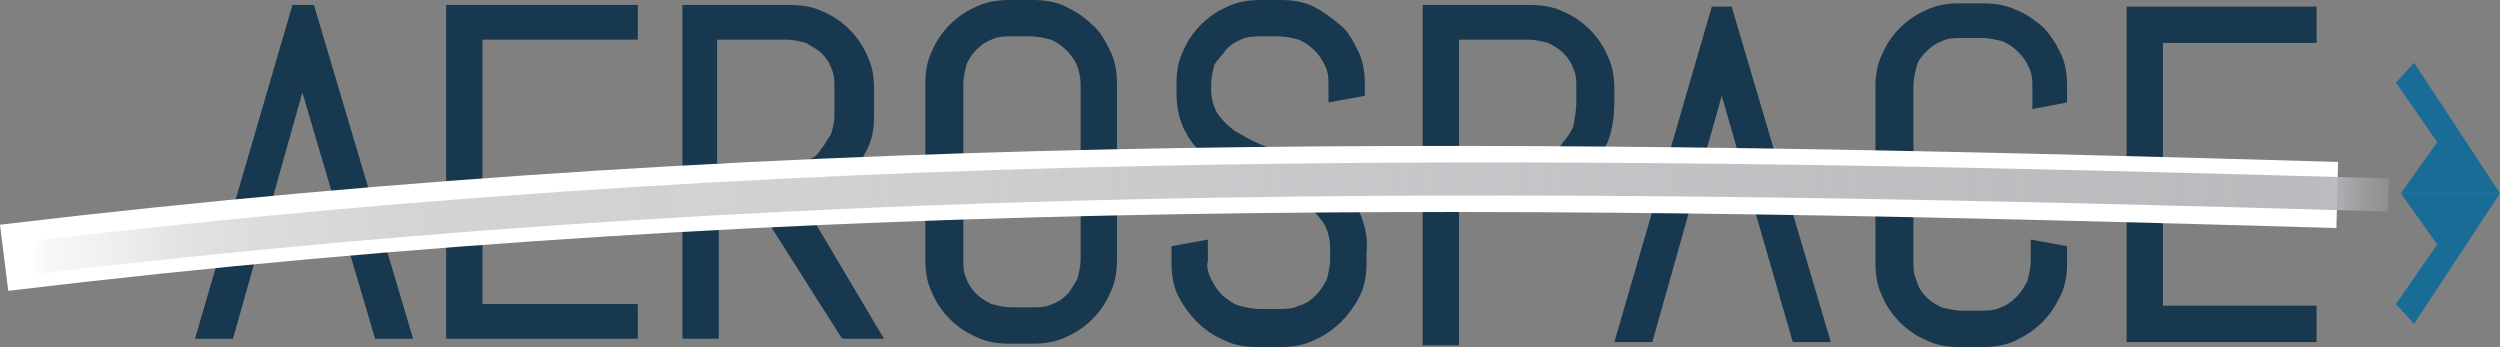 <?xml version="1.0" encoding="utf-8"?>
<!-- Generator: Adobe Illustrator 21.0.0, SVG Export Plug-In . SVG Version: 6.00 Build 0)  -->
<svg version="1.1" id="Layer_1" xmlns="http://www.w3.org/2000/svg" xmlns:xlink="http://www.w3.org/1999/xlink" x="0px" y="0px"
	 viewBox="0 0 151.3 21" style="enable-background:new 0 0 151.3 21;" xml:space="preserve">
<rect x="0" y="0" width="151.3" height="21" fill="#808080" stroke="none"/>
<style type="text/css">
	.st0{fill:#18384F;}
	.st1{fill:#FFFFFF;}
	.st2{fill:url(#SVGID_1_);}
	.st3{fill:#196C95;}
</style>
<title>Asset 2</title>
<g id="Layer_1-2">
	<polygon class="st0" points="19,0.3 17.7,0.3 11.8,20.5 14.1,20.5 18.3,5.6 22.7,20.5 25,20.5 	"/>
	<polygon class="st0" points="38.6,2.4 38.6,0.3 27,0.3 27,20.5 38.6,20.5 38.6,18.4 29.2,18.4 29.2,2.4 	"/>
	<path class="st0" d="M47.8,10.9c0.2-0.1,3.2,0,3.6-0.3c0.5-0.5,0.8-1,1.1-1.6c0.3-0.6,0.4-1.3,0.4-2V5.4c0-0.7-0.1-1.4-0.4-2
		c-0.5-1.2-1.5-2.2-2.7-2.7c-0.6-0.3-1.3-0.4-2-0.4h-6.5v20.2h2.2V11l1.5,0.1l5.9,9.3l0.1,0.1h2.5L47.8,10.9z M48.8,9.7
		c-0.4,0.2-0.8,0.2-1.2,0.2h-4.2V2.4h4.2c0.4,0,0.8,0.1,1.2,0.2c0.3,0.2,0.7,0.4,0.9,0.6c0.3,0.3,0.5,0.6,0.6,0.9
		c0.2,0.4,0.2,0.8,0.2,1.2V7c0,0.4-0.1,0.8-0.2,1.1c-0.2,0.3-0.4,0.7-0.6,0.9C49.5,9.4,49.2,9.6,48.8,9.7L48.8,9.7z"/>
	<path class="st0" d="M67.2,3.1c-0.3-0.6-0.6-1.2-1.1-1.6c-0.5-0.5-1-0.8-1.6-1.1c-0.6-0.3-1.3-0.4-2-0.4h-1.4c-0.7,0-1.4,0.1-2,0.4
		c-1.2,0.5-2.2,1.5-2.7,2.7c-0.3,0.6-0.4,1.3-0.4,2v10.6c0,0.7,0.1,1.4,0.4,2c0.5,1.2,1.5,2.2,2.7,2.7c0.6,0.3,1.3,0.4,2,0.4h1.4
		c0.7,0,1.4-0.1,2-0.4c1.2-0.5,2.2-1.5,2.7-2.7c0.3-0.6,0.4-1.3,0.4-2V5.1C67.6,4.4,67.5,3.7,67.2,3.1z M65.4,5.1v10.6
		c0,0.4-0.1,0.8-0.2,1.2c-0.2,0.3-0.4,0.7-0.6,0.9c-0.3,0.3-0.6,0.5-0.9,0.6c-0.4,0.2-0.8,0.2-1.2,0.2h-1.3c-0.4,0-0.8-0.1-1.2-0.2
		c-0.4-0.2-0.7-0.4-0.9-0.6c-0.3-0.3-0.5-0.6-0.6-0.9c-0.2-0.4-0.2-0.8-0.2-1.1V5.1c0-0.4,0.1-0.8,0.2-1.2c0.1-0.3,0.4-0.7,0.6-0.9
		c0.3-0.3,0.6-0.5,0.9-0.6c0.4-0.2,0.8-0.2,1.2-0.2h1.2c0.4,0,0.8,0.1,1.2,0.2c0.7,0.3,1.3,0.9,1.6,1.6C65.3,4.3,65.4,4.7,65.4,5.1
		L65.4,5.1z"/>
	<path class="st0" d="M82.3,12.9c-0.3-0.6-0.6-1.1-1.1-1.6c-0.5-0.4-1-0.8-1.6-1.1c-0.6-0.3-1.2-0.6-1.7-0.8l-1.7-0.7
		c-0.5-0.2-1-0.5-1.5-0.8c-0.4-0.3-0.7-0.6-1-1c-0.3-0.5-0.4-1-0.4-1.5V5.1c0-0.4,0.1-0.8,0.2-1.2C73.7,3.6,74,3.3,74.2,3
		c0.3-0.3,0.6-0.5,0.9-0.6c0.4-0.2,0.8-0.2,1.2-0.2h1.1c0.4,0,0.8,0.1,1.2,0.2c0.7,0.3,1.3,0.9,1.6,1.6c0.2,0.4,0.2,0.8,0.2,1.2v1
		l2.2-0.4V5.1c0-0.7-0.1-1.4-0.4-2c-0.3-0.6-0.6-1.2-1.1-1.6c-0.5-0.4-1-0.8-1.6-1.1c-0.6-0.3-1.3-0.4-2-0.4h-1.2
		c-0.7,0-1.4,0.1-2,0.4c-1.2,0.5-2.2,1.5-2.7,2.7c-0.3,0.6-0.4,1.3-0.4,2v0.4c0,0.8,0.1,1.5,0.4,2.2c0.3,0.6,0.6,1.1,1.1,1.5
		c0.5,0.4,1,0.7,1.6,1c0.6,0.3,1.1,0.5,1.7,0.7l1.7,0.7c0.5,0.2,1,0.5,1.4,0.8c0.4,0.3,0.7,0.7,1,1.1c0.3,0.5,0.4,1,0.4,1.6v0.6
		c0,0.4-0.1,0.8-0.2,1.2c-0.2,0.4-0.4,0.7-0.7,1c-0.3,0.3-0.6,0.5-1,0.6c-0.4,0.2-0.8,0.2-1.2,0.2h-1.2c-0.4,0-0.8-0.1-1.2-0.2
		c-0.4-0.1-0.7-0.4-1-0.6c-0.3-0.3-0.5-0.6-0.7-1c-0.2-0.4-0.3-0.8-0.2-1.1v-1.3l-2.2,0.4v1c0,0.7,0.1,1.4,0.4,2
		c0.6,1.2,1.6,2.2,2.8,2.7c0.6,0.3,1.3,0.4,2,0.4h1.4c0.7,0,1.4-0.1,2-0.4c1.2-0.5,2.2-1.5,2.8-2.7c0.3-0.6,0.4-1.3,0.4-2v-0.6
		C82.8,14.4,82.6,13.6,82.3,12.9z"/>
	<path class="st0" d="M97.3,3.4c-0.5-1.2-1.5-2.2-2.7-2.7c-0.6-0.3-1.3-0.4-2-0.4h-6.5v20.6h2.2V10.4c0,0,7.6,0.1,7.9-0.2
		c0.5-0.5,0.8-1,1.1-1.6c0.3-0.8,0.4-1.6,0.4-2.5V5.4C97.7,4.7,97.6,4,97.3,3.4z M93.7,9.3c-0.4,0.2-0.8,0.2-1.2,0.2h-4.2V2.4h4.2
		c0.4,0,0.8,0.1,1.2,0.2c0.4,0.2,0.7,0.4,0.9,0.6c0.3,0.3,0.5,0.6,0.6,0.9c0.2,0.4,0.2,0.8,0.2,1.2v0.8c0,0.6-0.1,1.1-0.2,1.6
		c-0.2,0.4-0.4,0.7-0.6,0.9C94.4,8.9,94.1,9.2,93.7,9.3z M95.3,10.1c-0.1,0-0.2-0.1-0.3-0.1h1C95.8,10.1,95.5,10.2,95.3,10.1z"/>
	<path class="st0" d="M125.1,6.2v-1c0-0.7-0.1-1.4-0.4-2c-0.3-0.6-0.6-1.1-1.1-1.6c-0.5-0.4-1-0.8-1.6-1c-0.6-0.3-1.3-0.4-2-0.4
		h-1.4c-0.7,0-1.4,0.1-2,0.4c-1.2,0.5-2.2,1.5-2.7,2.7c-0.3,0.6-0.4,1.3-0.4,2v10.6c0,0.7,0.1,1.4,0.4,2c0.5,1.2,1.5,2.2,2.7,2.7
		c0.6,0.3,1.3,0.4,2,0.4h1.4c0.7,0,1.4-0.1,2-0.4c0.6-0.3,1.1-0.6,1.6-1.1c0.5-0.5,0.8-1,1.1-1.6c0.3-0.6,0.4-1.3,0.4-2v-1l-2.2-0.4
		v1.3c0,0.4-0.1,0.8-0.2,1.2c-0.2,0.4-0.4,0.7-0.7,1c-0.3,0.3-0.6,0.5-0.9,0.6c-0.4,0.2-0.8,0.2-1.2,0.2h-1.2
		c-0.4,0-0.8-0.1-1.2-0.2c-0.4-0.2-0.7-0.4-0.9-0.6c-0.3-0.3-0.5-0.6-0.6-1c-0.2-0.4-0.2-0.8-0.2-1.1V5.2c0-0.4,0.1-0.8,0.2-1.2
		c0.1-0.4,0.4-0.7,0.6-0.9c0.3-0.3,0.6-0.5,0.9-0.6c0.4-0.2,0.8-0.2,1.2-0.2h1.3c0.4,0,0.8,0.1,1.2,0.2c0.7,0.3,1.3,0.9,1.6,1.6
		c0.2,0.4,0.2,0.8,0.2,1.2v1.3L125.1,6.2z"/>
	<polygon class="st0" points="104.8,0.4 103.6,0.4 97.7,20.7 100,20.7 104.2,5.8 108.5,20.7 110.8,20.7 	"/>
	<polygon class="st0" points="140.2,2.6 140.2,0.4 128.7,0.4 128.7,20.7 140.2,20.7 140.2,18.5 130.9,18.5 130.9,2.6 	"/>
	<path class="st1" d="M0.5,17.6l-0.5-4c49.5-5.9,93.4-5.2,141.5-3.8l-0.1,4C93.4,12.4,49.7,11.7,0.5,17.6z"/>
	
		<linearGradient id="SVGID_1_" gradientUnits="userSpaceOnUse" x1="1.851" y1="7.739" x2="143.257" y2="7.739" gradientTransform="matrix(1.01 0 0 -1 -0.16 20.97)">
		<stop  offset="9.280507e-05" style="stop-color:#B1B3B6;stop-opacity:0"/>
		<stop  offset="1.000000e-02" style="stop-color:#B1B3B6;stop-opacity:0.1"/>
		<stop  offset="3.990298e-02" style="stop-color:#B1B3B6;stop-opacity:0.23"/>
		<stop  offset="6.000000e-02" style="stop-color:#B1B3B6;stop-opacity:0.35"/>
		<stop  offset="9.000000e-02" style="stop-color:#B1B3B6;stop-opacity:0.44"/>
		<stop  offset="0.13" style="stop-color:#B1B3B6;stop-opacity:0.51"/>
		<stop  offset="0.16" style="stop-color:#B1B3B6;stop-opacity:0.56"/>
		<stop  offset="0.22" style="stop-color:#B1B3B6;stop-opacity:0.59"/>
		<stop  offset="0.32" style="stop-color:#B1B3B6;stop-opacity:0.6"/>
		<stop  offset="0.52" style="stop-color:#B1B3B6;stop-opacity:0.71"/>
		<stop  offset="0.8" style="stop-color:#B1B3B6;stop-opacity:0.85"/>
		<stop  offset="0.96" style="stop-color:#B1B3B6;stop-opacity:0.9"/>
		<stop  offset="0.97" style="stop-color:#B1B3B6;stop-opacity:0.89"/>
		<stop  offset="0.98" style="stop-color:#B1B3B6;stop-opacity:0.87"/>
		<stop  offset="0.989" style="stop-color:#B1B3B6;stop-opacity:0.56"/>
		<stop  offset="1" style="stop-color:#B1B3B6;stop-opacity:0.29"/>
	</linearGradient>
	<path class="st2" d="M2,16.6l-0.2-2c49.9-5.9,94.2-5.2,142.8-3.8l-0.1,2C95.9,11.4,51.7,10.7,2,16.6z"/>
	<polygon class="st3" points="146.1,3.8 151.3,11.7 145.3,11.7 147.5,8.6 145,5 	"/>
	<polygon class="st3" points="146.1,19.6 151.3,11.7 145.3,11.7 147.5,14.8 145,18.4 	"/>
</g>
</svg>

